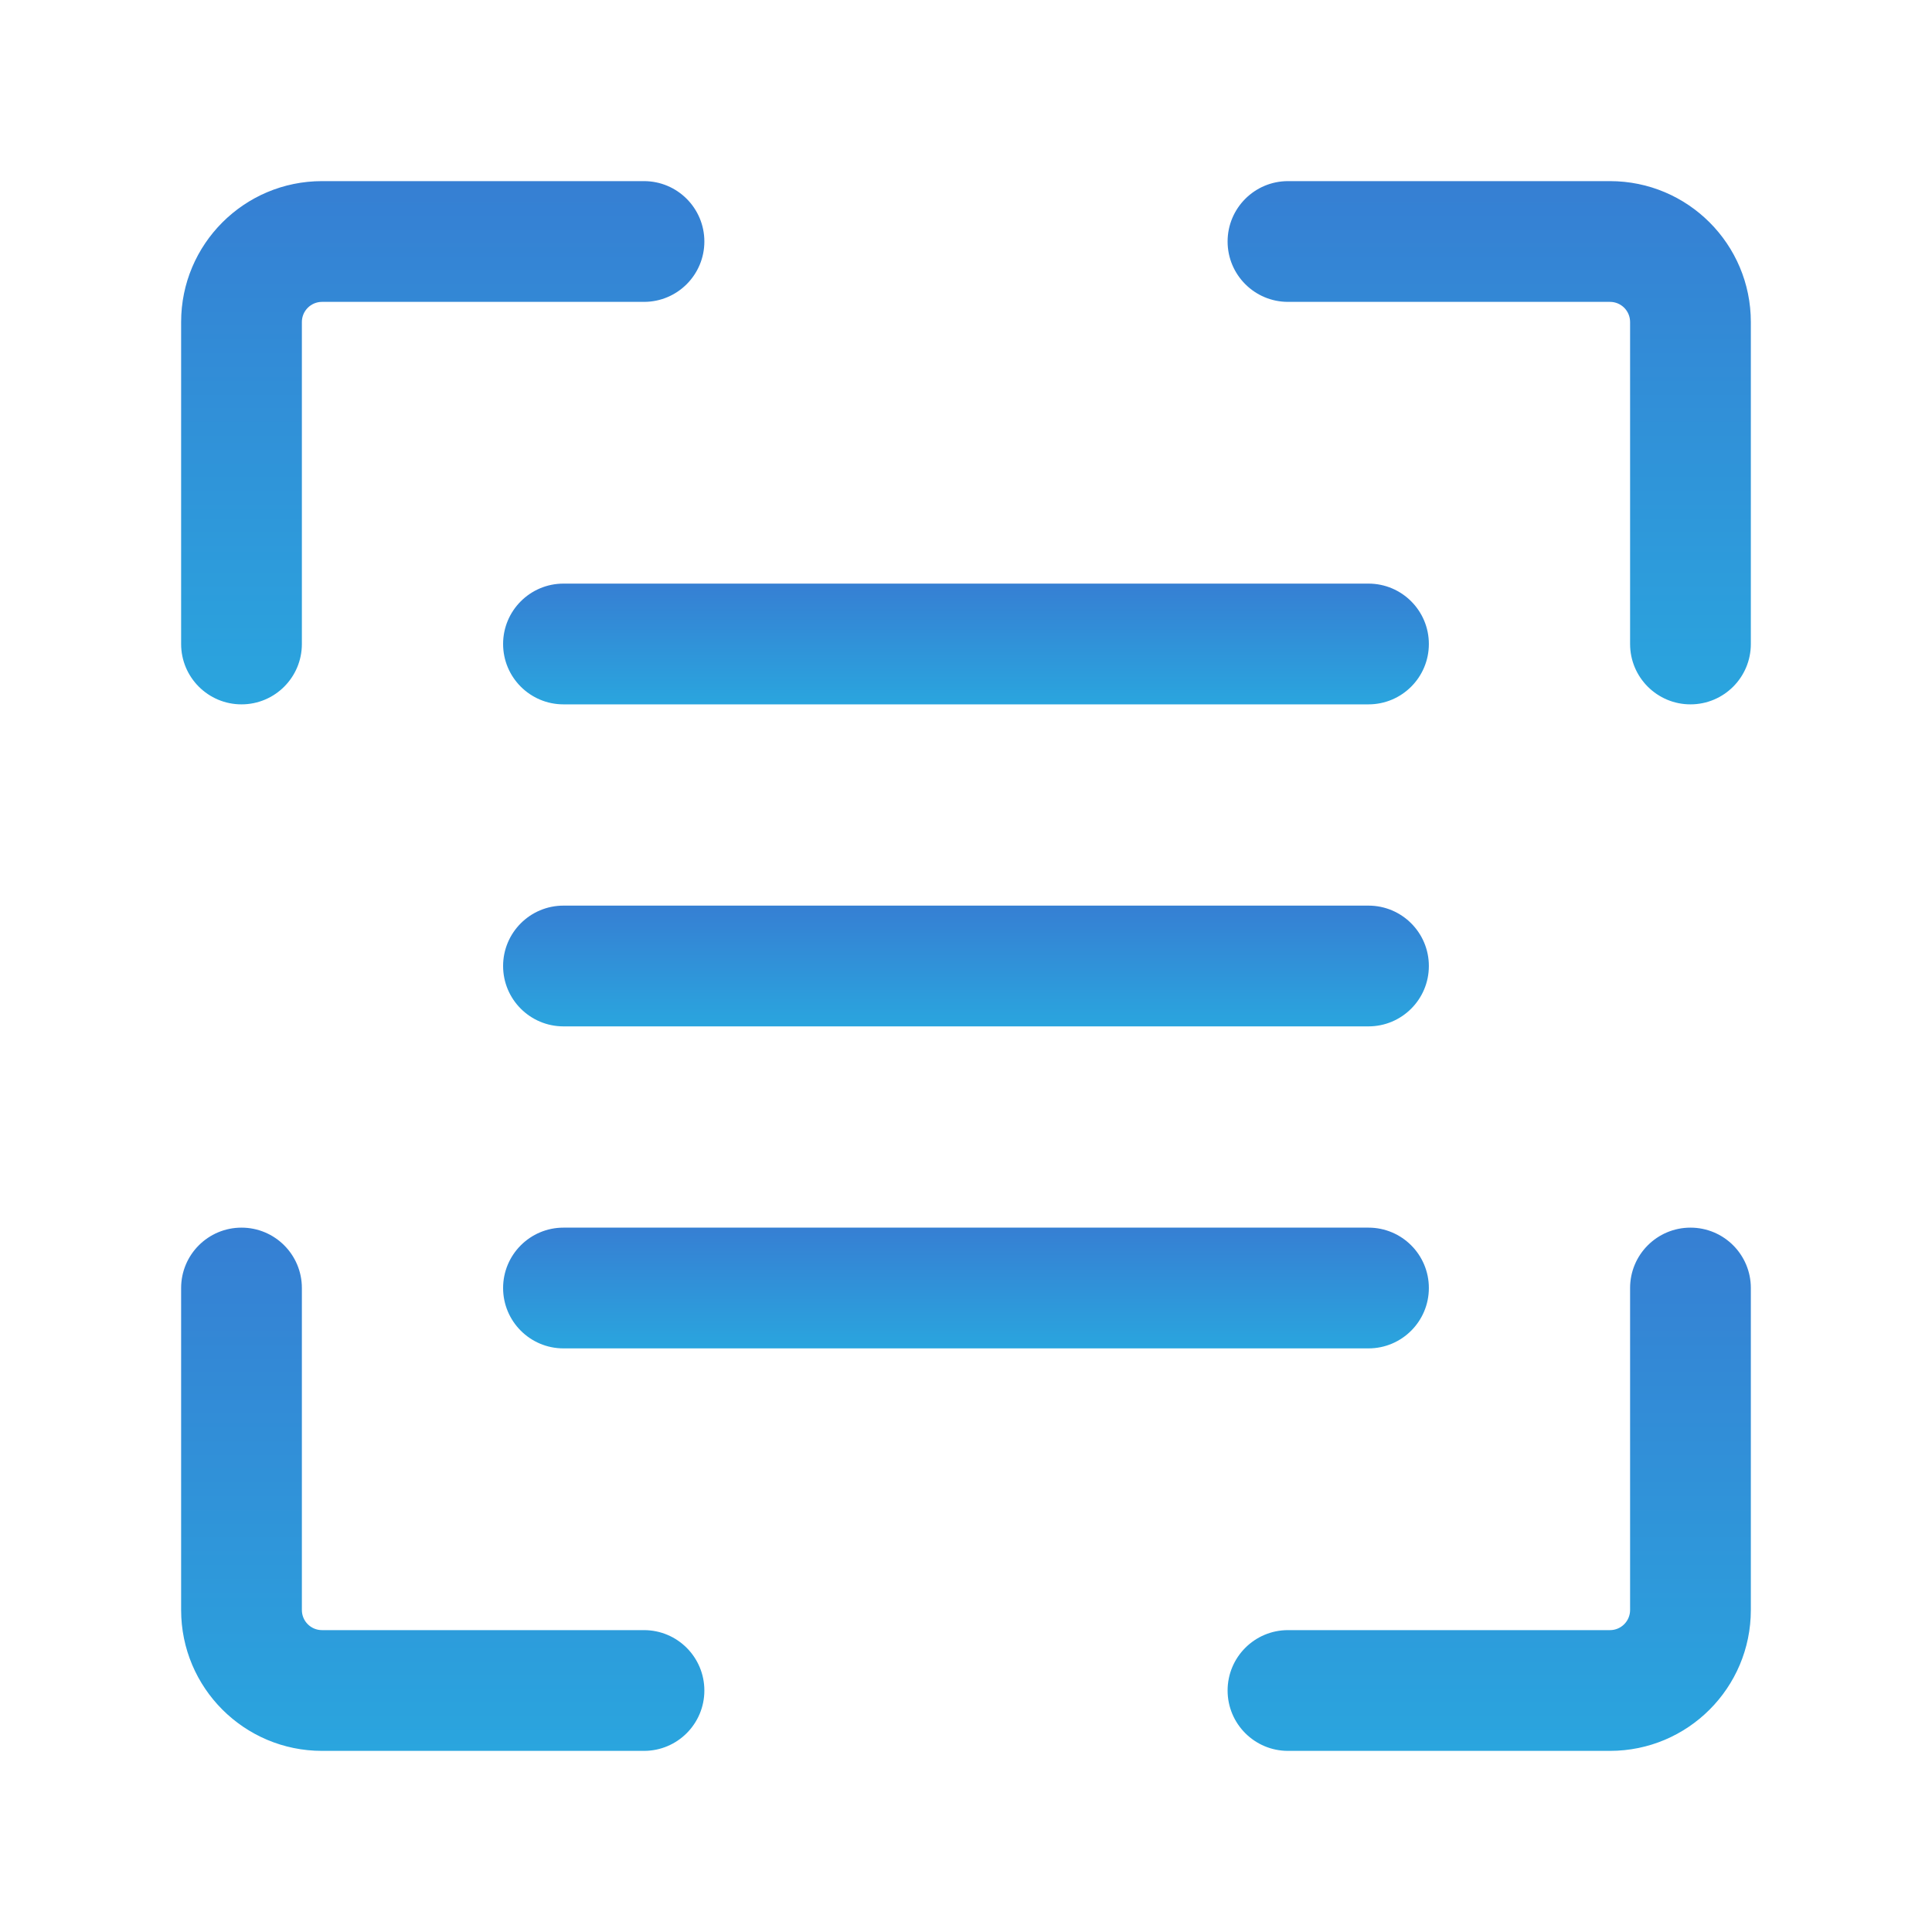 <svg width="52" height="52" viewBox="0 0 52 52" fill="none" xmlns="http://www.w3.org/2000/svg">
<path fill-rule="evenodd" clip-rule="evenodd" d="M4.875 8.667C4.875 6.573 6.573 4.875 8.667 4.875H17.333C18.231 4.875 18.958 5.603 18.958 6.5C18.958 7.397 18.231 8.125 17.333 8.125H8.667C8.368 8.125 8.125 8.368 8.125 8.667V17.333C8.125 18.231 7.397 18.958 6.5 18.958C5.603 18.958 4.875 18.231 4.875 17.333V8.667Z" fill="url(#paint0_linear_1221_6249)"/>
<path fill-rule="evenodd" clip-rule="evenodd" d="M6.5 33.042C7.397 33.042 8.125 33.769 8.125 34.667V43.333C8.125 43.633 8.367 43.875 8.667 43.875H17.333C18.231 43.875 18.958 44.603 18.958 45.5C18.958 46.398 18.231 47.125 17.333 47.125H8.667C6.573 47.125 4.875 45.428 4.875 43.333V34.667C4.875 33.769 5.603 33.042 6.5 33.042Z" fill="url(#paint1_linear_1221_6249)"/>
<path fill-rule="evenodd" clip-rule="evenodd" d="M45.499 33.042C46.397 33.042 47.124 33.769 47.124 34.667V43.333C47.124 45.428 45.427 47.125 43.333 47.125H34.666C33.769 47.125 33.041 46.398 33.041 45.5C33.041 44.603 33.769 43.875 34.666 43.875H43.333C43.632 43.875 43.874 43.633 43.874 43.333V34.667C43.874 33.769 44.602 33.042 45.499 33.042Z" fill="url(#paint2_linear_1221_6249)"/>
<path fill-rule="evenodd" clip-rule="evenodd" d="M33.041 6.5C33.041 5.603 33.769 4.875 34.666 4.875H43.333C45.427 4.875 47.124 6.573 47.124 8.667V17.333C47.124 18.231 46.397 18.958 45.499 18.958C44.602 18.958 43.874 18.231 43.874 17.333V8.667C43.874 8.367 43.632 8.125 43.333 8.125H34.666C33.769 8.125 33.041 7.397 33.041 6.5Z" fill="url(#paint3_linear_1221_6249)"/>
<path fill-rule="evenodd" clip-rule="evenodd" d="M13.541 26C13.541 25.102 14.269 24.375 15.166 24.375H36.833C37.73 24.375 38.458 25.102 38.458 26C38.458 26.898 37.73 27.625 36.833 27.625H15.166C14.269 27.625 13.541 26.898 13.541 26Z" fill="url(#paint4_linear_1221_6249)"/>
<path fill-rule="evenodd" clip-rule="evenodd" d="M13.541 17.333C13.541 16.436 14.269 15.708 15.166 15.708H36.833C37.73 15.708 38.458 16.436 38.458 17.333C38.458 18.231 37.73 18.958 36.833 18.958H15.166C14.269 18.958 13.541 18.231 13.541 17.333Z" fill="url(#paint5_linear_1221_6249)"/>
<path fill-rule="evenodd" clip-rule="evenodd" d="M13.541 34.667C13.541 33.769 14.269 33.042 15.166 33.042H36.833C37.73 33.042 38.458 33.769 38.458 34.667C38.458 35.564 37.73 36.292 36.833 36.292H15.166C14.269 36.292 13.541 35.564 13.541 34.667Z" fill="url(#paint6_linear_1221_6249)"/>
<defs>
<linearGradient id="paint0_linear_1221_6249" x1="11.917" y1="4.875" x2="11.917" y2="18.958" gradientUnits="userSpaceOnUse">
<stop stop-color="#367FD3"/>
<stop offset="1" stop-color="#2AA5DE"/>
</linearGradient>
<linearGradient id="paint1_linear_1221_6249" x1="11.917" y1="33.042" x2="11.917" y2="47.125" gradientUnits="userSpaceOnUse">
<stop stop-color="#367FD3"/>
<stop offset="1" stop-color="#2AA5DE"/>
</linearGradient>
<linearGradient id="paint2_linear_1221_6249" x1="40.083" y1="33.042" x2="40.083" y2="47.125" gradientUnits="userSpaceOnUse">
<stop stop-color="#367FD3"/>
<stop offset="1" stop-color="#2AA5DE"/>
</linearGradient>
<linearGradient id="paint3_linear_1221_6249" x1="40.083" y1="4.875" x2="40.083" y2="18.958" gradientUnits="userSpaceOnUse">
<stop stop-color="#367FD3"/>
<stop offset="1" stop-color="#2AA5DE"/>
</linearGradient>
<linearGradient id="paint4_linear_1221_6249" x1="25.999" y1="24.375" x2="25.999" y2="27.625" gradientUnits="userSpaceOnUse">
<stop stop-color="#367FD3"/>
<stop offset="1" stop-color="#2AA5DE"/>
</linearGradient>
<linearGradient id="paint5_linear_1221_6249" x1="25.999" y1="15.708" x2="25.999" y2="18.958" gradientUnits="userSpaceOnUse">
<stop stop-color="#367FD3"/>
<stop offset="1" stop-color="#2AA5DE"/>
</linearGradient>
<linearGradient id="paint6_linear_1221_6249" x1="25.999" y1="33.042" x2="25.999" y2="36.292" gradientUnits="userSpaceOnUse">
<stop stop-color="#367FD3"/>
<stop offset="1" stop-color="#2AA5DE"/>
</linearGradient>
</defs>
</svg>
